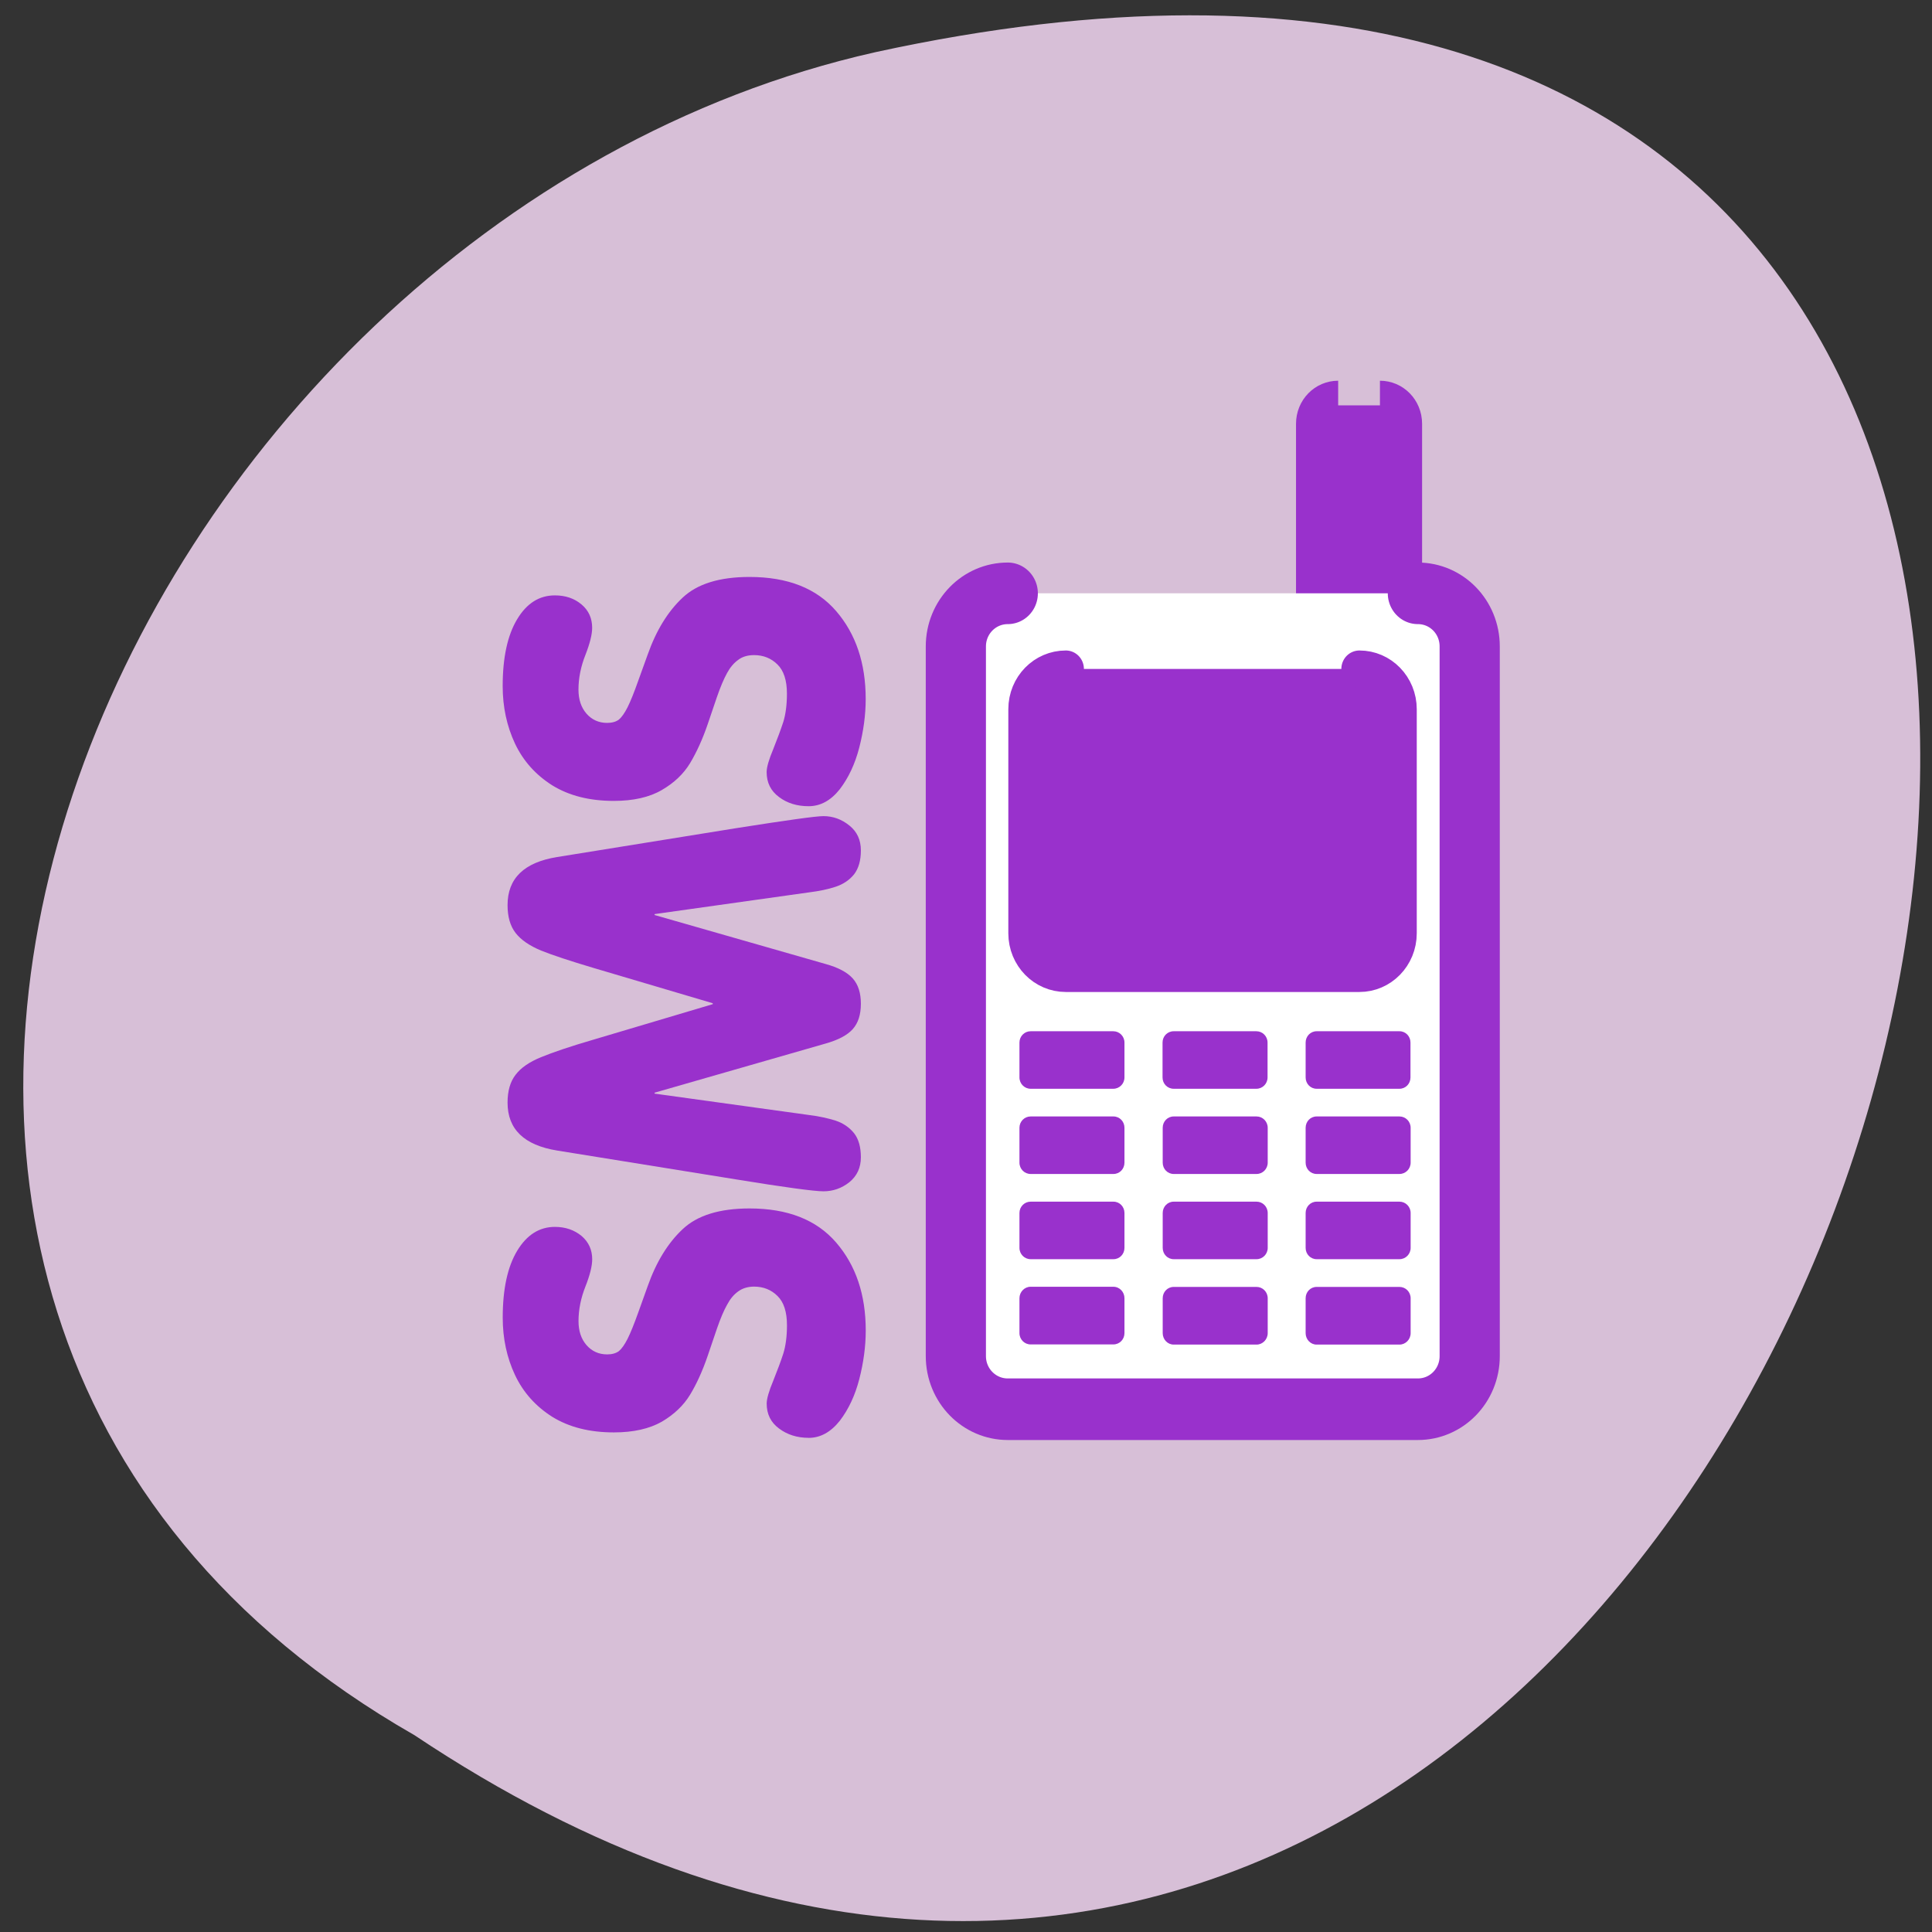 <svg xmlns="http://www.w3.org/2000/svg" viewBox="0 0 48 48"><rect x="0" y="0" width="48" height="48" fill="#333333" stroke="none"/><path d="m 10.297 43.11 c 35.43 23.664 57.25 -51.801 11.449 -41.813 c -18.93 4.258 -30.418 30.957 -11.449 41.813" fill="#d7bfd7"/><g fill-rule="evenodd"><g stroke="#9931cc" stroke-linejoin="round"><path d="m 38.11 2.775 c -0.581 0 -1.044 0.462 -1.044 1.039 v 9.621 c 0 0.577 0.463 1.039 1.044 1.039 h 2.414 c 0.581 0 1.044 -0.462 1.044 -1.039 v -9.621 c 0 -0.577 -0.463 -1.039 -1.044 -1.039" transform="matrix(0.43 0 0 0.44 16.859 8.85)" fill="#9931cc" stroke-width="2.782"/><g stroke-linecap="round"><path d="m 19.2 9.973 c -1.661 0 -3 1.341 -3 3 v 40.07 c 0 1.661 1.343 3 3 3 h 23.694 c 1.661 0 2.995 -1.341 2.995 -3 v -40.07 c 0 -1.661 -1.334 -3 -2.995 -3" transform="matrix(0.43 0 0 0.44 16.782 10.353)" fill="#fff" stroke-width="3.477"/><path d="m 34.09 17.05 c -1.206 0 -2.178 0.968 -2.178 2.175 v 12.1 c 0 1.206 0.972 2.175 2.178 2.175 h 16.208 c 1.197 0 2.169 -0.968 2.169 -2.175 v -12.1 c 0 -1.198 -0.963 -2.175 -2.169 -2.175" transform="matrix(0.45 0 0 0.46 11.14 8.777)" fill="#9931cc" stroke-width="1.995"/></g></g><g fill="#9931cc"><path d="m 25.605 25.621 c -0.152 0 -0.277 0.125 -0.277 0.281 v 0.867 c 0 0.156 0.125 0.281 0.277 0.281 h 2.055 c 0.152 0 0.277 -0.125 0.277 -0.281 v -0.867 c 0 -0.156 -0.125 -0.281 -0.277 -0.281"/><path d="m 29.16 25.621 c -0.156 0 -0.277 0.125 -0.277 0.281 v 0.867 c 0 0.156 0.121 0.281 0.277 0.281 h 2.055 c 0.152 0 0.277 -0.125 0.277 -0.281 v -0.867 c 0 -0.156 -0.125 -0.281 -0.277 -0.281"/><path d="m 32.711 25.621 c -0.152 0 -0.273 0.125 -0.273 0.281 v 0.867 c 0 0.156 0.121 0.281 0.273 0.281 h 2.059 c 0.152 0 0.273 -0.125 0.273 -0.281 v -0.867 c 0 -0.156 -0.121 -0.281 -0.273 -0.281"/><path d="m 25.605 27.738 c -0.152 0 -0.277 0.125 -0.277 0.281 v 0.867 c 0 0.156 0.125 0.281 0.277 0.281 h 2.059 c 0.152 0 0.273 -0.125 0.273 -0.281 v -0.867 c 0 -0.156 -0.121 -0.281 -0.273 -0.281"/><path d="m 29.16 27.738 c -0.152 0 -0.273 0.125 -0.273 0.281 v 0.867 c 0 0.156 0.121 0.281 0.273 0.281 h 2.059 c 0.152 0 0.277 -0.125 0.277 -0.281 v -0.867 c 0 -0.156 -0.125 -0.281 -0.277 -0.281"/><path d="m 32.711 27.738 c -0.152 0 -0.273 0.125 -0.273 0.281 v 0.867 c 0 0.156 0.121 0.281 0.273 0.281 h 2.059 c 0.152 0 0.277 -0.125 0.277 -0.281 v -0.867 c 0 -0.156 -0.125 -0.281 -0.277 -0.281"/><path d="m 25.605 29.855 c -0.152 0 -0.277 0.125 -0.277 0.281 v 0.867 c 0 0.156 0.125 0.281 0.277 0.281 h 2.059 c 0.152 0 0.273 -0.125 0.273 -0.281 v -0.867 c 0 -0.156 -0.121 -0.281 -0.273 -0.281"/><path d="m 29.16 29.855 c -0.152 0 -0.273 0.125 -0.273 0.281 v 0.867 c 0 0.156 0.121 0.281 0.273 0.281 h 2.059 c 0.152 0 0.277 -0.125 0.277 -0.281 v -0.867 c 0 -0.156 -0.125 -0.281 -0.277 -0.281"/><path d="m 32.711 29.855 c -0.152 0 -0.273 0.125 -0.273 0.281 v 0.867 c 0 0.156 0.121 0.281 0.273 0.281 h 2.059 c 0.152 0 0.277 -0.125 0.277 -0.281 v -0.867 c 0 -0.156 -0.125 -0.281 -0.277 -0.281"/><path d="m 25.605 31.969 c -0.152 0 -0.277 0.129 -0.277 0.285 v 0.867 c 0 0.156 0.125 0.281 0.277 0.281 h 2.055 c 0.156 0 0.277 -0.125 0.277 -0.281 v -0.867 c 0 -0.156 -0.121 -0.285 -0.277 -0.285"/><path d="m 29.16 31.973 c -0.152 0 -0.273 0.125 -0.273 0.281 v 0.867 c 0 0.156 0.121 0.285 0.273 0.285 h 2.059 c 0.152 0 0.277 -0.129 0.277 -0.285 v -0.867 c 0 -0.156 -0.125 -0.281 -0.277 -0.281"/><path d="m 32.711 31.973 c -0.152 0 -0.273 0.125 -0.273 0.281 v 0.867 c 0 0.156 0.121 0.285 0.273 0.285 h 2.059 c 0.152 0 0.277 -0.129 0.277 -0.285 v -0.867 c 0 -0.156 -0.125 -0.281 -0.277 -0.281"/></g></g><path d="m 20.09 20.03 c -0.285 0 -0.531 -0.074 -0.734 -0.227 c -0.207 -0.152 -0.309 -0.359 -0.309 -0.621 c 0 -0.121 0.055 -0.309 0.164 -0.57 c 0.105 -0.262 0.188 -0.488 0.25 -0.676 c 0.059 -0.191 0.09 -0.426 0.09 -0.703 c 0 -0.328 -0.078 -0.57 -0.234 -0.723 c -0.156 -0.156 -0.352 -0.234 -0.582 -0.234 c -0.16 0 -0.293 0.039 -0.398 0.121 c -0.109 0.078 -0.199 0.188 -0.273 0.324 c -0.078 0.141 -0.164 0.34 -0.254 0.602 c -0.09 0.262 -0.164 0.484 -0.227 0.668 c -0.129 0.379 -0.277 0.699 -0.438 0.969 c -0.164 0.27 -0.398 0.492 -0.703 0.668 c -0.309 0.18 -0.707 0.27 -1.191 0.27 c -0.605 0 -1.113 -0.129 -1.531 -0.387 c -0.414 -0.262 -0.723 -0.609 -0.926 -1.039 c -0.203 -0.434 -0.305 -0.91 -0.305 -1.426 c 0 -0.711 0.121 -1.266 0.359 -1.66 c 0.238 -0.398 0.551 -0.594 0.938 -0.594 c 0.262 0 0.484 0.074 0.664 0.227 c 0.176 0.148 0.262 0.344 0.262 0.578 c 0 0.164 -0.055 0.387 -0.168 0.676 c -0.113 0.285 -0.172 0.574 -0.172 0.859 c 0 0.246 0.066 0.445 0.199 0.598 c 0.133 0.152 0.305 0.23 0.512 0.23 c 0.121 0 0.219 -0.027 0.293 -0.082 c 0.07 -0.059 0.141 -0.16 0.215 -0.305 c 0.074 -0.148 0.164 -0.371 0.27 -0.672 c 0.109 -0.301 0.184 -0.512 0.23 -0.637 c 0.211 -0.598 0.5 -1.07 0.867 -1.414 c 0.363 -0.344 0.918 -0.516 1.664 -0.516 c 0.945 0 1.664 0.281 2.152 0.848 c 0.488 0.566 0.734 1.293 0.734 2.184 c 0 0.395 -0.055 0.797 -0.16 1.207 c -0.105 0.406 -0.266 0.75 -0.484 1.035 c -0.223 0.281 -0.48 0.422 -0.777 0.422 m -1.809 9.27 l -4.434 -0.715 c -0.824 -0.133 -1.234 -0.531 -1.234 -1.191 c 0 -0.289 0.066 -0.52 0.199 -0.691 c 0.133 -0.176 0.344 -0.32 0.633 -0.438 c 0.285 -0.117 0.719 -0.266 1.297 -0.434 l 2.969 -0.883 v -0.023 l -2.969 -0.879 c -0.578 -0.172 -1.012 -0.316 -1.297 -0.43 c -0.289 -0.121 -0.5 -0.266 -0.633 -0.438 c -0.133 -0.172 -0.199 -0.402 -0.199 -0.691 c 0 -0.664 0.41 -1.063 1.234 -1.195 l 4.434 -0.715 c 1.266 -0.199 1.992 -0.301 2.18 -0.301 c 0.238 0 0.453 0.078 0.645 0.234 c 0.191 0.152 0.285 0.359 0.285 0.617 c 0 0.25 -0.055 0.445 -0.168 0.594 c -0.117 0.145 -0.27 0.246 -0.457 0.309 c -0.188 0.063 -0.41 0.109 -0.668 0.141 l -3.832 0.539 v 0.023 l 4.242 1.215 c 0.316 0.086 0.543 0.207 0.68 0.359 c 0.137 0.152 0.203 0.363 0.203 0.629 c 0 0.27 -0.066 0.48 -0.203 0.633 c -0.137 0.152 -0.363 0.27 -0.68 0.359 l -4.242 1.219 v 0.023 l 3.832 0.531 c 0.258 0.031 0.48 0.082 0.668 0.141 c 0.188 0.063 0.34 0.168 0.457 0.313 c 0.113 0.145 0.168 0.344 0.168 0.598 c 0 0.254 -0.094 0.461 -0.285 0.617 c -0.191 0.152 -0.406 0.227 -0.645 0.227 c -0.23 0 -0.957 -0.098 -2.18 -0.297 m 1.813 6.422 c -0.285 0 -0.531 -0.078 -0.734 -0.23 c -0.207 -0.152 -0.309 -0.359 -0.309 -0.621 c 0 -0.117 0.055 -0.309 0.164 -0.57 c 0.105 -0.262 0.188 -0.484 0.25 -0.676 c 0.059 -0.191 0.09 -0.426 0.09 -0.699 c 0 -0.332 -0.078 -0.574 -0.234 -0.727 c -0.156 -0.156 -0.352 -0.234 -0.582 -0.234 c -0.16 0 -0.293 0.043 -0.398 0.121 c -0.109 0.078 -0.199 0.188 -0.273 0.328 c -0.078 0.137 -0.164 0.336 -0.254 0.598 c -0.09 0.262 -0.164 0.484 -0.227 0.668 c -0.129 0.379 -0.277 0.703 -0.438 0.969 c -0.164 0.27 -0.398 0.492 -0.703 0.672 c -0.309 0.176 -0.707 0.266 -1.191 0.266 c -0.605 0 -1.113 -0.129 -1.531 -0.387 c -0.414 -0.262 -0.723 -0.609 -0.926 -1.039 c -0.203 -0.434 -0.305 -0.906 -0.305 -1.426 c 0 -0.711 0.121 -1.266 0.359 -1.66 c 0.238 -0.395 0.551 -0.594 0.938 -0.594 c 0.262 0 0.484 0.078 0.664 0.227 c 0.176 0.152 0.262 0.344 0.262 0.578 c 0 0.164 -0.055 0.391 -0.168 0.676 c -0.113 0.285 -0.172 0.574 -0.172 0.859 c 0 0.246 0.066 0.445 0.199 0.598 c 0.133 0.152 0.305 0.23 0.512 0.23 c 0.121 0 0.219 -0.027 0.293 -0.082 c 0.07 -0.059 0.141 -0.16 0.215 -0.305 c 0.074 -0.148 0.164 -0.371 0.27 -0.668 c 0.109 -0.305 0.184 -0.516 0.23 -0.641 c 0.211 -0.598 0.5 -1.07 0.867 -1.414 c 0.363 -0.344 0.918 -0.516 1.664 -0.516 c 0.945 0 1.664 0.281 2.152 0.848 c 0.488 0.566 0.734 1.293 0.734 2.184 c 0 0.395 -0.055 0.797 -0.16 1.207 c -0.105 0.406 -0.266 0.75 -0.484 1.035 c -0.223 0.281 -0.48 0.426 -0.777 0.426" fill="#9931cc"/></svg>